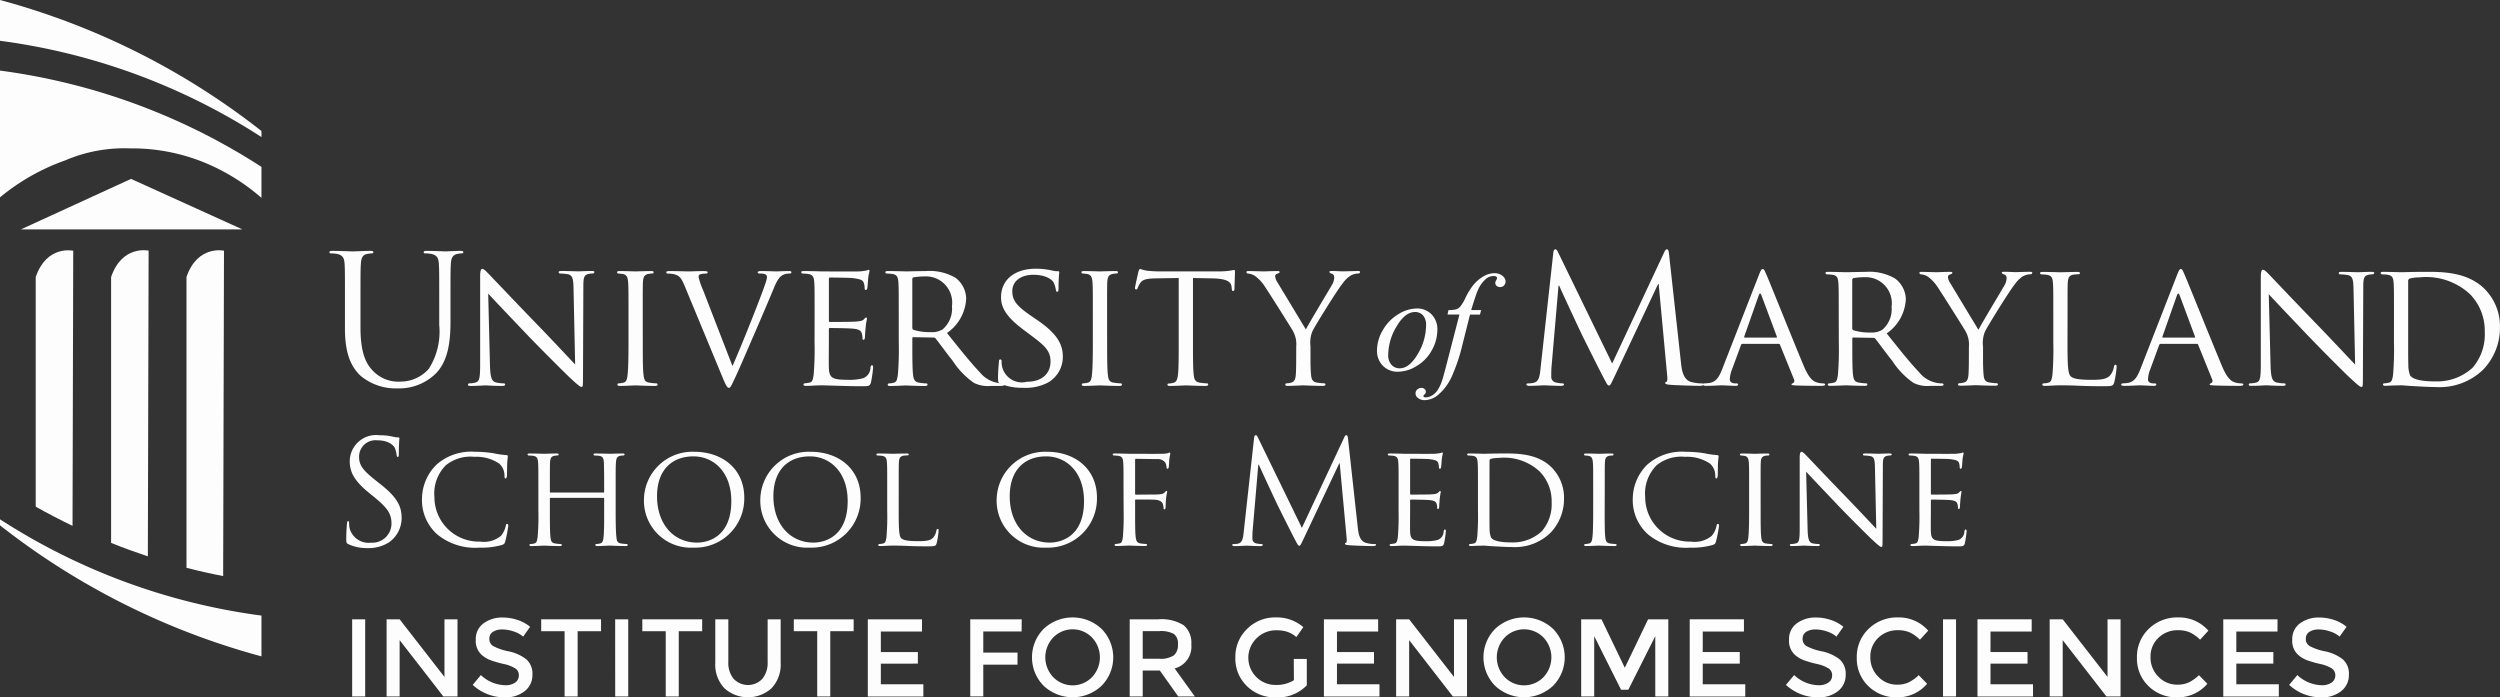 <?xml version="1.0" encoding="UTF-8" standalone="no"?>
<svg
   xmlns:dc="http://purl.org/dc/elements/1.1/"
   xmlns:cc="http://creativecommons.org/ns#"
   xmlns:rdf="http://www.w3.org/1999/02/22-rdf-syntax-ns#"
   xmlns:svg="http://www.w3.org/2000/svg"
   xmlns="http://www.w3.org/2000/svg"
   xmlns:sodipodi="http://sodipodi.sourceforge.net/DTD/sodipodi-0.dtd"
   xmlns:inkscape="http://www.inkscape.org/namespaces/inkscape"
   width="189.023"
   height="52.727"
   viewBox="0 0 189.023 52.727"
   version="1.1"
   id="svg5281"
   sodipodi:docname="som_igs_logo.svg"
   inkscape:version="0.92.2 5c3e80d, 2017-08-06">
  <rect x="0" y="0" width="189.023" height="52.727" fill="#333333" stroke="none"/>
  <defs
     id="defs5285" />
  <sodipodi:namedview
     pagecolor="#ffffff"
     bordercolor="#666666"
     borderopacity="1"
     objecttolerance="10"
     gridtolerance="10"
     guidetolerance="10"
     inkscape:pageopacity="0"
     inkscape:pageshadow="2"
     inkscape:window-width="1206"
     inkscape:window-height="742"
     id="namedview5283"
     showgrid="false"
     inkscape:zoom="1.5236241"
     inkscape:cx="-22.971548"
     inkscape:cy="26.3635"
     inkscape:window-x="238"
     inkscape:window-y="67"
     inkscape:window-maximized="0"
     inkscape:current-layer="svg5281" />
  <title
     id="title5121">gray-som-logo</title>
  <g
     id="g5279"
     style="fill:#ffffff;fill-opacity:0.986">
    <g
       id="g5223"
       style="fill:#ffffff;fill-opacity:0.986">
      <g
         id="g5155"
         style="fill:#ffffff;fill-opacity:0.986">
        <path
           d="M26.343,41.145c-.153-.077-.163-.12-.163-.414,0-.544.043-.979.054-1.153.011-.12.032-.175.087-.175s.076.033.076.12a1.956,1.956,0,0,0,.032.4,1.482,1.482,0,0,0,1.612,1.109A1.452,1.452,0,0,0,29.6,39.588c0-.75-.316-1.186-1.252-1.959l-.489-.4c-1.155-.947-1.415-1.621-1.415-2.361a1.993,1.993,0,0,1,2.253-1.959,4.242,4.242,0,0,1,1.012.108,1.758,1.758,0,0,0,.381.055c.087,0,.109.022.109.076s-.045.414-.045,1.153c0,.175-.021.251-.075.251s-.076-.054-.088-.141a1.921,1.921,0,0,0-.14-.544c-.066-.12-.36-.577-1.361-.577a1.238,1.238,0,0,0-1.339,1.262c0,.621.283,1.013,1.328,1.829l.3.239c1.284,1.012,1.588,1.687,1.588,2.557a2.254,2.254,0,0,1-.925,1.808,2.863,2.863,0,0,1-1.642.457A3.313,3.313,0,0,1,26.343,41.145Z"
           fill="#bcbec0"
           id="path5123"
           style="fill:#ffffff;fill-opacity:0.986" />
        <path
           d="M33.072,40.415a3.468,3.468,0,0,1-1.165-2.743,3.65,3.65,0,0,1,1.078-2.524,3.949,3.949,0,0,1,2.917-.99,9.414,9.414,0,0,1,1.393.108,6.778,6.778,0,0,0,.979.142c.1,0,.12.044.12.1,0,.076-.021.184-.043.522-.012.3-.012.816-.023.948s-.054.2-.108.2-.076-.066-.076-.2a1.207,1.207,0,0,0-.4-.926,3.108,3.108,0,0,0-1.883-.512,2.951,2.951,0,0,0-2.155.642,3.026,3.026,0,0,0-.859,2.417,3.361,3.361,0,0,0,3.449,3.351,2.024,2.024,0,0,0,1.578-.434,1.718,1.718,0,0,0,.37-.773c.022-.1.033-.131.1-.131.044,0,.088.065.088.131a9.738,9.738,0,0,1-.229,1.186c-.054.174-.076.207-.239.272a5.649,5.649,0,0,1-1.731.207A4.515,4.515,0,0,1,33.072,40.415Z"
           fill="#bcbec0"
           id="path5125"
           style="fill:#ffffff;fill-opacity:0.986" />
        <path
           d="M46.55,38.6c0,.893.011,1.622.054,2,.033.272.054.447.348.49a3.935,3.935,0,0,0,.425.044.076.076,0,0,1,.086.076c0,.043-.054.076-.163.076-.521,0-1.131-.033-1.186-.033s-.664.033-.946.033c-.109,0-.153-.022-.153-.076a.074.074,0,0,1,.076-.076,1.321,1.321,0,0,0,.283-.044c.2-.043.229-.228.262-.5.043-.38.043-1.077.043-1.969v-.926c0-.043-.021-.054-.054-.054H41.631c-.033,0-.055.011-.055.054v.926c0,.892,0,1.6.044,1.98.032.272.065.447.348.49a4.087,4.087,0,0,0,.435.044.073.073,0,0,1,.076.076c0,.043-.043.076-.151.076-.534,0-1.144-.033-1.187-.033s-.664.033-.958.033c-.1,0-.152-.022-.152-.076a.074.074,0,0,1,.076-.076,1.432,1.432,0,0,0,.294-.044c.184-.043.206-.218.249-.49a18.361,18.361,0,0,0,.056-2V36.965c0-1.436,0-1.7-.022-1.991-.022-.315-.077-.468-.392-.513-.076-.009-.239-.021-.327-.021a.092.092,0,0,1-.076-.076c0-.054.044-.076.152-.076.436,0,1.045.022,1.1.022s.653-.022.946-.022c.109,0,.153.022.153.076a.092.092,0,0,1-.077.076,1.109,1.109,0,0,0-.239.021c-.261.056-.315.186-.338.513-.01.293-.01.577-.01,2.013v.2c0,.055.022.055.055.055h3.994c.033,0,.054,0,.054-.055v-.2c0-1.436-.011-1.72-.021-2.013-.022-.315-.066-.468-.381-.513-.077-.009-.24-.021-.328-.021a.081.081,0,0,1-.075-.076c0-.054.043-.076.152-.076.424,0,1.045.022,1.088.022s.665-.022.947-.022c.11,0,.163.022.163.076a.092.092,0,0,1-.087.076,1.157,1.157,0,0,0-.239.021c-.251.056-.3.186-.327.513-.021.293-.021.555-.021,1.991Z"
           fill="#bcbec0"
           id="path5127"
           style="fill:#ffffff;fill-opacity:0.986" />
        <path
           d="M52.487,34.158c2.154,0,3.787,1.316,3.787,3.471a3.707,3.707,0,0,1-3.842,3.777,3.548,3.548,0,0,1-3.744-3.635A3.663,3.663,0,0,1,52.487,34.158Zm.217,6.867c.859,0,2.59-.457,2.59-3.134,0-2.22-1.35-3.385-2.862-3.385-1.6,0-2.754,1-2.754,3.015C49.678,39.675,50.974,41.025,52.7,41.025Z"
           fill="#bcbec0"
           id="path5129"
           style="fill:#ffffff;fill-opacity:0.986" />
        <path
           d="M61.285,34.158c2.154,0,3.787,1.316,3.787,3.471a3.707,3.707,0,0,1-3.843,3.777,3.548,3.548,0,0,1-3.743-3.635A3.663,3.663,0,0,1,61.285,34.158Zm.217,6.867c.859,0,2.59-.457,2.59-3.134,0-2.22-1.35-3.385-2.863-3.385-1.6,0-2.753,1-2.753,3.015C58.476,39.675,59.772,41.025,61.5,41.025Z"
           fill="#bcbec0"
           id="path5131"
           style="fill:#ffffff;fill-opacity:0.986" />
        <path
           d="M67.95,38.62c0,1.36.021,1.915.195,2.079.153.152.523.217,1.273.217.5,0,.926-.011,1.155-.283a1.143,1.143,0,0,0,.228-.523c.01-.064.043-.12.1-.12s.065.044.065.142a5.739,5.739,0,0,1-.142.925c-.064.219-.1.251-.609.251-.685,0-1.219-.011-1.664-.032s-.763-.023-1.045-.023c-.044,0-.207,0-.393.011s-.4.022-.555.022c-.1,0-.152-.022-.152-.076a.074.074,0,0,1,.076-.076,1.422,1.422,0,0,0,.294-.044c.185-.043.206-.218.25-.49a18.694,18.694,0,0,0,.055-2V36.965c0-1.436,0-1.7-.022-1.991-.022-.315-.077-.468-.391-.513-.077-.009-.24-.021-.328-.021a.091.091,0,0,1-.075-.076c0-.054.043-.076.152-.076.436,0,1.033.022,1.089.022s.761-.022,1.055-.022c.1,0,.153.022.153.076,0,.033-.044.066-.077.066-.065,0-.207.01-.315.022-.284.054-.338.2-.36.522-.01.293-.01.555-.01,1.991Z"
           fill="#bcbec0"
           id="path5133"
           style="fill:#ffffff;fill-opacity:0.986" />
        <path
           d="M79.154,34.158c2.154,0,3.787,1.316,3.787,3.471A3.706,3.706,0,0,1,79.1,41.406a3.548,3.548,0,0,1-3.744-3.635A3.664,3.664,0,0,1,79.154,34.158Zm.217,6.867c.859,0,2.591-.457,2.591-3.134,0-2.22-1.35-3.385-2.863-3.385-1.6,0-2.754,1-2.754,3.015C76.345,39.675,77.641,41.025,79.371,41.025Z"
           fill="#bcbec0"
           id="path5135"
           style="fill:#ffffff;fill-opacity:0.986" />
        <path
           d="M84.949,36.965c0-1.436,0-1.7-.023-1.991-.022-.315-.075-.468-.391-.513-.076-.009-.24-.021-.327-.021a.092.092,0,0,1-.076-.076c0-.054.044-.076.152-.076.436,0,1.034.022,1.089.022.184,0,2.264.011,2.481,0a2.1,2.1,0,0,0,.436-.044c.054-.011.1-.054.13-.054s.065.043.065.086c0,.066-.043.175-.076.437-.01.087-.022.5-.043.608-.011.044-.044.1-.087.1s-.076-.043-.076-.109a1,1,0,0,0-.088-.348.718.718,0,0,0-.652-.273L85.9,34.69c-.054,0-.076.022-.076.1v2.524c0,.055,0,.088.066.088l1.306-.012c.163,0,.3,0,.435-.01.228-.022.359-.055.445-.163.044-.055.088-.1.12-.1s.055.032.055.076a3.664,3.664,0,0,0-.087.512c-.022.185-.032.555-.032.619,0,.088-.022.186-.088.186s-.065-.044-.065-.087a1.261,1.261,0,0,0-.066-.338c-.043-.13-.2-.25-.49-.293-.239-.033-1.37-.022-1.533-.022-.055,0-.066.022-.066.086v.74c0,.915,0,1.644.043,2,.033.272.087.447.349.49a4.112,4.112,0,0,0,.435.044.073.073,0,0,1,.076.076c0,.043-.043.076-.152.076-.533,0-1.153-.033-1.2-.033s-.653.033-.947.033c-.1,0-.152-.022-.152-.076a.073.073,0,0,1,.075-.076,2.728,2.728,0,0,0,.3-.044c.185-.033.207-.218.25-.49a18.694,18.694,0,0,0,.055-2Z"
           fill="#bcbec0"
           id="path5137"
           style="fill:#ffffff;fill-opacity:0.986" />
        <path
           d="M102.66,39.883c.043.391.12,1,.588,1.152a2.341,2.341,0,0,0,.708.1c.054,0,.086.011.086.054,0,.065-.1.1-.228.1-.24,0-1.415-.033-1.818-.066-.25-.021-.3-.053-.3-.109s.022-.064.076-.076.066-.195.043-.392l-.521-5.615h-.033L98.59,40.687c-.229.48-.262.577-.36.577-.076,0-.13-.109-.337-.5-.282-.532-1.218-2.415-1.273-2.524-.1-.2-1.318-2.808-1.437-3.1h-.044l-.434,5.05c-.012.174-.012.37-.012.555a.35.35,0,0,0,.283.338,2.049,2.049,0,0,0,.414.054c.044,0,.088.021.088.054,0,.076-.066.1-.2.1-.4,0-.924-.033-1.012-.033s-.621.033-.914.033c-.109,0-.185-.022-.185-.1,0-.033.054-.054.109-.054a1.38,1.38,0,0,0,.326-.033c.36-.066.392-.49.436-.9l.784-7.1c.01-.12.053-.2.119-.2s.109.043.163.163l3.33,6.846,3.2-6.835c.043-.1.086-.174.163-.174s.108.087.129.294Z"
           fill="#bcbec0"
           id="path5139"
           style="fill:#ffffff;fill-opacity:0.986" />
        <path
           d="M105.747,36.965c0-1.436,0-1.7-.022-1.991-.022-.315-.076-.468-.392-.513-.076-.009-.239-.021-.327-.021a.092.092,0,0,1-.076-.076c0-.054.044-.076.153-.076.435,0,1.056.022,1.11.022s2.068.011,2.286,0c.185-.012.358-.044.434-.055.045-.01.088-.043.131-.043s.044.043.044.086c0,.066-.054.175-.076.437-.011.087-.033.5-.054.608-.011.044-.045.1-.088.1s-.077-.043-.077-.12a1,1,0,0,0-.053-.327c-.066-.152-.163-.217-.686-.283-.163-.022-1.274-.032-1.382-.032-.044,0-.055.032-.055.1v2.514c0,.065,0,.1.055.1.12,0,1.382,0,1.6-.021s.37-.033.468-.13c.066-.066.109-.12.141-.12s.054.022.054.076a5.135,5.135,0,0,0-.076.512c-.022.185-.043.533-.043.6s-.023.174-.087.174c-.043,0-.065-.033-.065-.087a.833.833,0,0,0-.043-.3c-.034-.13-.12-.239-.491-.283-.261-.032-1.284-.043-1.447-.043a.058.058,0,0,0-.066.065V38.6c0,.317-.01,1.393,0,1.578.023.621.2.741,1.144.741a3.186,3.186,0,0,0,.957-.1.7.7,0,0,0,.436-.643c.021-.108.043-.141.1-.141s.066.076.066.141a7.763,7.763,0,0,1-.131.893c-.065.24-.163.24-.533.24-.719,0-1.273-.022-1.665-.032s-.653-.023-.8-.023c-.021,0-.207,0-.414.011-.184.012-.4.022-.554.022-.1,0-.153-.022-.153-.076a.074.074,0,0,1,.076-.076,2.747,2.747,0,0,0,.294-.044c.185-.033.207-.218.251-.49a19.038,19.038,0,0,0,.054-2Z"
           fill="#bcbec0"
           id="path5141"
           style="fill:#ffffff;fill-opacity:0.986" />
        <path
           d="M111.747,36.965c0-1.436,0-1.7-.023-1.991-.022-.315-.076-.468-.391-.513-.077-.009-.24-.021-.328-.021a.092.092,0,0,1-.075-.076c0-.054.044-.076.152-.076.436,0,1.056.022,1.11.022.109,0,.719-.022,1.285-.022.958,0,2.709-.087,3.842,1.055a3.257,3.257,0,0,1,.936,2.351,3.7,3.7,0,0,1-1.034,2.6,3.846,3.846,0,0,1-2.906,1.067c-.414,0-.925-.032-1.339-.054s-.74-.055-.784-.055c-.021,0-.2.011-.391.011s-.425.022-.577.022c-.1,0-.153-.022-.153-.076a.074.074,0,0,1,.076-.076,1.442,1.442,0,0,0,.295-.044c.184-.043.206-.218.25-.49a18.694,18.694,0,0,0,.055-2Zm.87,1c0,.98,0,1.84.01,2.014a1.742,1.742,0,0,0,.11.663c.119.175.457.371,1.588.371a3.21,3.21,0,0,0,2.243-.839,3.114,3.114,0,0,0,.751-2.2,3.208,3.208,0,0,0-.9-2.318,3.954,3.954,0,0,0-3.1-1.033,2.652,2.652,0,0,0-.577.064.162.162,0,0,0-.12.185Z"
           fill="#bcbec0"
           id="path5143"
           style="fill:#ffffff;fill-opacity:0.986" />
        <path
           d="M121.329,38.6c0,.893,0,1.622.043,2,.033.272.066.447.348.49a4.128,4.128,0,0,0,.436.044.073.073,0,0,1,.076.076c0,.043-.044.076-.153.076-.532,0-1.153-.033-1.2-.033s-.653.033-.947.033c-.1,0-.153-.022-.153-.076a.074.074,0,0,1,.076-.076,1.432,1.432,0,0,0,.3-.044c.185-.043.216-.218.25-.49.043-.381.054-1.11.054-2V36.965c0-1.436,0-1.7-.022-1.991-.022-.315-.1-.457-.3-.5a1.818,1.818,0,0,0-.294-.033.081.081,0,0,1-.076-.076c0-.054.043-.076.153-.076.315,0,.913.022.968.022s.664-.022.957-.022c.109,0,.152.022.152.076a.091.091,0,0,1-.076.076,1.1,1.1,0,0,0-.239.021c-.262.056-.315.186-.337.513-.011.293-.011.555-.011,1.991Z"
           fill="#bcbec0"
           id="path5145"
           style="fill:#ffffff;fill-opacity:0.986" />
        <path
           d="M124.618,40.415a3.468,3.468,0,0,1-1.165-2.743,3.652,3.652,0,0,1,1.077-2.524,3.955,3.955,0,0,1,2.918-.99,9.424,9.424,0,0,1,1.393.108,6.759,6.759,0,0,0,.979.142c.1,0,.12.044.12.1,0,.076-.022.184-.044.522-.01.3-.01.816-.022.948s-.054.2-.108.2-.076-.066-.076-.2a1.207,1.207,0,0,0-.4-.926,3.112,3.112,0,0,0-1.883-.512,2.951,2.951,0,0,0-2.155.642,3.027,3.027,0,0,0-.86,2.417,3.362,3.362,0,0,0,3.451,3.351,2.028,2.028,0,0,0,1.578-.434,1.725,1.725,0,0,0,.369-.773c.022-.1.033-.131.1-.131.043,0,.086.065.086.131a9.692,9.692,0,0,1-.228,1.186c-.054.174-.077.207-.24.272a5.638,5.638,0,0,1-1.73.207A4.513,4.513,0,0,1,124.618,40.415Z"
           fill="#bcbec0"
           id="path5147"
           style="fill:#ffffff;fill-opacity:0.986" />
        <path
           d="M133.121,38.6c0,.893,0,1.622.044,2,.032.272.065.447.348.49a4.112,4.112,0,0,0,.435.044.073.073,0,0,1,.076.076c0,.043-.043.076-.151.076-.534,0-1.154-.033-1.2-.033s-.652.033-.947.033c-.1,0-.152-.022-.152-.076a.074.074,0,0,1,.076-.076,1.432,1.432,0,0,0,.294-.044c.184-.043.217-.218.25-.49.043-.381.055-1.11.055-2V36.965c0-1.436,0-1.7-.022-1.991-.022-.315-.1-.457-.305-.5a1.806,1.806,0,0,0-.294-.033.08.08,0,0,1-.075-.076c0-.054.043-.076.151-.076.317,0,.914.022.969.022s.664-.022.958-.022c.108,0,.152.022.152.076a.092.092,0,0,1-.077.076,1.109,1.109,0,0,0-.239.021c-.261.056-.315.186-.338.513-.01.293-.01.555-.01,1.991Z"
           fill="#bcbec0"
           id="path5149"
           style="fill:#ffffff;fill-opacity:0.986" />
        <path
           d="M136.672,40.024c.022.761.109.99.371,1.056a2.292,2.292,0,0,0,.478.054.075.075,0,0,1,.076.076c0,.054-.065.076-.175.076-.543,0-.925-.033-1.011-.033s-.489.033-.926.033c-.1,0-.152-.01-.152-.076a.075.075,0,0,1,.076-.076,1.527,1.527,0,0,0,.392-.054c.24-.066.272-.317.272-1.154v-5.3c0-.371.055-.468.131-.468.109,0,.272.184.37.282.152.153,1.545,1.633,3.026,3.157.946.979,1.97,2.078,2.263,2.383l-.1-4.637c-.011-.6-.065-.805-.359-.859a3.167,3.167,0,0,0-.468-.044.075.075,0,0,1-.076-.086c0-.056.076-.066.185-.066.435,0,.892.022,1,.022s.425-.022.816-.022c.1,0,.175.01.175.066a.108.108,0,0,1-.109.086,1.124,1.124,0,0,0-.229.021c-.315.066-.337.251-.337.806l-.021,5.42c0,.61-.012.665-.076.665-.1,0-.2-.076-.73-.567-.1-.086-1.481-1.447-2.493-2.5-1.109-1.164-2.187-2.3-2.481-2.623Z"
           fill="#bcbec0"
           id="path5151"
           style="fill:#ffffff;fill-opacity:0.986" />
        <path
           d="M145.122,36.965c0-1.436,0-1.7-.022-1.991-.022-.315-.076-.468-.392-.513-.076-.009-.239-.021-.327-.021a.092.092,0,0,1-.075-.076c0-.054.044-.076.152-.076.436,0,1.056.022,1.11.022s2.068.011,2.286,0c.185-.012.359-.044.434-.055.045-.01.088-.043.132-.043s.043.043.043.086c0,.066-.054.175-.076.437-.011.087-.033.5-.054.608-.011.044-.045.1-.088.1s-.076-.043-.076-.12a1,1,0,0,0-.054-.327c-.066-.152-.163-.217-.686-.283-.163-.022-1.273-.032-1.382-.032-.044,0-.054.032-.054.1v2.514c0,.065,0,.1.054.1.12,0,1.382,0,1.6-.021s.369-.033.467-.13c.066-.066.109-.12.142-.12s.054.022.054.076a5.135,5.135,0,0,0-.076.512c-.022.185-.044.533-.044.6s-.022.174-.087.174c-.043,0-.065-.033-.065-.087a.833.833,0,0,0-.043-.3c-.034-.13-.12-.239-.49-.283-.262-.032-1.285-.043-1.448-.043a.057.057,0,0,0-.065.065V38.6c0,.317-.011,1.393,0,1.578.022.621.195.741,1.143.741a3.182,3.182,0,0,0,.957-.1.7.7,0,0,0,.436-.643c.021-.108.043-.141.1-.141s.065.076.065.141a7.547,7.547,0,0,1-.131.893c-.065.24-.163.24-.533.24-.719,0-1.273-.022-1.665-.032s-.653-.023-.795-.023c-.021,0-.206,0-.414.011-.184.012-.4.022-.554.022-.1,0-.153-.022-.153-.076a.074.074,0,0,1,.076-.076,2.71,2.71,0,0,0,.294-.044c.186-.033.207-.218.251-.49a19.038,19.038,0,0,0,.054-2Z"
           fill="#bcbec0"
           id="path5153"
           style="fill:#ffffff;fill-opacity:0.986" />
      </g>
      <g
         id="g5203"
         style="fill:#ffffff;fill-opacity:0.986">
        <g
           id="g5177"
           style="fill:#ffffff;fill-opacity:0.986">
          <path
             d="M26.082,22.883c0-2.105,0-2.484-.026-2.915-.028-.459-.136-.676-.581-.77a2.529,2.529,0,0,0-.459-.04c-.054,0-.108-.028-.108-.082,0-.081.067-.107.215-.107.609,0,1.432.04,1.553.04s.932-.04,1.337-.04c.148,0,.215.026.215.107,0,.054-.053.082-.107.082a2,2,0,0,0-.338.04c-.364.054-.473.3-.5.77-.027.431-.027.81-.027,2.915v1.89c0,1.945.432,2.782,1.013,3.335a2.64,2.64,0,0,0,2.037.743,2.832,2.832,0,0,0,2.12-.973,5.234,5.234,0,0,0,.784-3.307V22.883c0-2.105,0-2.484-.028-2.915-.027-.459-.134-.676-.58-.77a2.532,2.532,0,0,0-.46-.04c-.054,0-.108-.028-.108-.082,0-.081.069-.107.217-.107.607,0,1.35.04,1.431.04s.729-.04,1.134-.04c.148,0,.217.026.217.107,0,.054-.055.082-.109.082a1.985,1.985,0,0,0-.337.04c-.365.081-.473.3-.5.77-.026.431-.026.81-.026,2.915v1.446c0,1.457-.163,3.077-1.243,4.036a3.952,3.952,0,0,1-2.781,1,4.142,4.142,0,0,1-2.781-.958c-.662-.635-1.175-1.58-1.175-3.55Z"
             fill="#bcbec0"
             id="path5157"
             style="fill:#ffffff;fill-opacity:0.986" />
          <path
             d="M37.046,27.609c.026.945.135,1.228.459,1.309a2.829,2.829,0,0,0,.593.068.092.092,0,0,1,.095.094c0,.067-.081.1-.216.1-.675,0-1.148-.041-1.255-.041s-.607.041-1.148.041c-.121,0-.189-.014-.189-.1a.092.092,0,0,1,.095-.094,1.879,1.879,0,0,0,.486-.068c.3-.081.337-.392.337-1.431V20.912c0-.459.068-.58.163-.58.134,0,.337.229.458.351.189.19,1.917,2.024,3.753,3.915,1.174,1.214,2.443,2.578,2.809,2.957L43.364,21.8c-.014-.743-.081-1-.446-1.068a3.965,3.965,0,0,0-.58-.053.1.1,0,0,1-.095-.108c0-.068.095-.081.229-.081.541,0,1.108.027,1.243.027s.527-.027,1.012-.027c.122,0,.217.013.217.081a.135.135,0,0,1-.135.108,1.336,1.336,0,0,0-.283.027c-.393.081-.419.31-.419,1l-.027,6.724c0,.755-.014.823-.095.823-.122,0-.244-.095-.9-.7-.122-.109-1.836-1.8-3.092-3.1C38.612,24,37.275,22.6,36.912,22.2Z"
             fill="#bcbec0"
             id="path5159"
             style="fill:#ffffff;fill-opacity:0.986" />
          <path
             d="M48.6,25.84c0,1.107,0,2.012.055,2.484.04.338.08.554.432.607a4.6,4.6,0,0,0,.54.055.091.091,0,0,1,.094.094c0,.054-.054.1-.189.1-.662,0-1.432-.041-1.486-.041s-.809.041-1.174.041c-.122,0-.188-.028-.188-.1a.09.09,0,0,1,.093-.094,1.645,1.645,0,0,0,.365-.055c.23-.053.27-.269.31-.607.055-.472.068-1.377.068-2.484V23.815c0-1.782,0-2.106-.027-2.47-.027-.392-.121-.567-.378-.621a2.137,2.137,0,0,0-.365-.041.1.1,0,0,1-.094-.094c0-.068.054-.095.189-.095.392,0,1.134.027,1.2.027s.824-.027,1.189-.027c.134,0,.188.027.188.095a.115.115,0,0,1-.093.094,1.328,1.328,0,0,0-.3.027c-.323.068-.391.23-.419.635-.013.364-.013.688-.013,2.47Z"
             fill="#bcbec0"
             id="path5161"
             style="fill:#ffffff;fill-opacity:0.986" />
          <path
             d="M55.382,27.676c.689-1.539,2.24-5.454,2.5-6.277a1.983,1.983,0,0,0,.108-.433.241.241,0,0,0-.162-.242,1.362,1.362,0,0,0-.405-.041c-.068,0-.135-.04-.135-.094s.081-.095.27-.095c.473,0,1.012.027,1.16.027.068,0,.582-.027.933-.027.121,0,.188.027.188.081s-.04.108-.135.108a1.1,1.1,0,0,0-.567.136c-.161.107-.351.269-.662,1.052-.135.324-.714,1.7-1.323,3.105-.728,1.674-1.255,2.916-1.525,3.483-.324.688-.392.864-.513.864s-.216-.148-.446-.7l-2.915-7.034c-.27-.647-.432-.768-.824-.863a2.269,2.269,0,0,0-.459-.041.1.1,0,0,1-.094-.108c0-.068.121-.081.31-.081.567,0,1.243.027,1.39.027.122,0,.648-.027,1.108-.027.215,0,.324.027.324.081a.111.111,0,0,1-.122.108,1.514,1.514,0,0,0-.432.053.19.19,0,0,0-.135.2,4.842,4.842,0,0,0,.324.958Z"
             fill="#bcbec0"
             id="path5163"
             style="fill:#ffffff;fill-opacity:0.986" />
          <path
             d="M61.592,23.815c0-1.782,0-2.106-.026-2.47-.027-.392-.1-.581-.486-.635a3.951,3.951,0,0,0-.405-.027.115.115,0,0,1-.094-.094c0-.068.054-.095.188-.095.54,0,1.31.027,1.378.027s2.564.014,2.834,0c.23-.014.446-.054.541-.068.053-.013.107-.054.161-.054s.055.054.055.108c0,.082-.068.217-.095.541-.014.107-.04.62-.068.756-.013.054-.053.121-.107.121-.069,0-.095-.054-.095-.149a1.254,1.254,0,0,0-.067-.4c-.082-.19-.2-.27-.851-.352-.2-.026-1.579-.04-1.715-.04-.054,0-.067.04-.067.122V24.22c0,.081,0,.122.067.122.149,0,1.715,0,1.985-.028s.46-.04.581-.161c.081-.082.135-.149.176-.149s.066.027.066.095-.066.256-.094.634c-.027.23-.055.661-.055.742s-.026.216-.107.216c-.053,0-.081-.04-.081-.108a1.012,1.012,0,0,0-.054-.377c-.041-.162-.148-.3-.607-.351-.325-.041-1.594-.054-1.8-.054-.068,0-.081.039-.081.081v.958c0,.392-.013,1.728,0,1.957.028.77.243.919,1.418.919a3.933,3.933,0,0,0,1.187-.122.87.87,0,0,0,.541-.8c.026-.135.054-.175.121-.175s.081.095.081.175a9.417,9.417,0,0,1-.162,1.108c-.081.3-.2.3-.661.3-.892,0-1.58-.026-2.066-.04s-.81-.027-.985-.027c-.028,0-.257,0-.513.013-.23.014-.5.028-.689.028-.121,0-.189-.028-.189-.1a.091.091,0,0,1,.094-.094,3.214,3.214,0,0,0,.365-.055c.23-.04.256-.269.311-.607a23.954,23.954,0,0,0,.066-2.484Z"
             fill="#bcbec0"
             id="path5165"
             style="fill:#ffffff;fill-opacity:0.986" />
          <path
             d="M67.953,23.815c0-1.782,0-2.106-.027-2.47-.027-.392-.095-.581-.486-.635a3.951,3.951,0,0,0-.405-.027.115.115,0,0,1-.094-.094c0-.068.054-.095.188-.095.54,0,1.337.027,1.4.027.123,0,1.122-.027,1.486-.027a3.883,3.883,0,0,1,2.214.5,2.01,2.01,0,0,1,.823,1.566A3.35,3.35,0,0,1,71.6,25.179c.972,1.214,1.8,2.254,2.485,2.97a2.246,2.246,0,0,0,1.741.837.1.1,0,0,1,.108.094c0,.067-.067.1-.283.1h-.743a2.383,2.383,0,0,1-1.269-.23,6.07,6.07,0,0,1-1.62-1.688c-.5-.62-1.026-1.362-1.282-1.674a.183.183,0,0,0-.162-.067l-1.513-.027c-.053,0-.081.027-.081.094v.271c0,1.106,0,2,.054,2.47.041.338.108.554.473.607a4.171,4.171,0,0,0,.526.055.084.084,0,0,1,.095.094c0,.054-.054.1-.189.1-.648,0-1.405-.041-1.459-.041-.013,0-.81.041-1.174.041-.121,0-.188-.028-.188-.1a.09.09,0,0,1,.093-.094,1.637,1.637,0,0,0,.365-.055c.23-.053.256-.269.311-.607a23.6,23.6,0,0,0,.067-2.484Zm1.026.972a.17.17,0,0,0,.081.148,4.01,4.01,0,0,0,1.309.176,1.545,1.545,0,0,0,.892-.2,2.051,2.051,0,0,0,.715-1.756A1.982,1.982,0,0,0,69.925,20.9a5.3,5.3,0,0,0-.851.067.148.148,0,0,0-.095.136Z"
             fill="#bcbec0"
             id="path5167"
             style="fill:#ffffff;fill-opacity:0.986" />
          <path
             d="M75.636,29.013c-.163-.082-.175-.122-.175-.433,0-.566.054-1.025.067-1.215,0-.121.028-.189.094-.189s.109.042.109.135a1.536,1.536,0,0,0,1.917,1.553c1.174,0,1.781-.661,1.781-1.525,0-.823-.445-1.215-1.5-2l-.541-.405c-1.281-.959-1.7-1.661-1.7-2.457,0-1.35,1.066-2.16,2.633-2.16a5.769,5.769,0,0,1,1.228.135,1.544,1.544,0,0,0,.419.054c.095,0,.121.014.121.082a12.144,12.144,0,0,0-.054,1.215c0,.175-.014.256-.094.256s-.095-.055-.108-.148a2.144,2.144,0,0,0-.176-.567c-.081-.136-.472-.567-1.539-.567-.864,0-1.579.431-1.579,1.241,0,.729.364,1.148,1.539,1.944l.337.23c1.444.986,1.944,1.782,1.944,2.767a2.235,2.235,0,0,1-1.107,1.958,3.645,3.645,0,0,1-1.89.405A4.371,4.371,0,0,1,75.636,29.013Z"
             fill="#bcbec0"
             id="path5169"
             style="fill:#ffffff;fill-opacity:0.986" />
          <path
             d="M83.71,25.84c0,1.107,0,2.012.054,2.484.041.338.081.554.432.607a4.644,4.644,0,0,0,.54.055.092.092,0,0,1,.095.094c0,.054-.054.1-.19.1-.661,0-1.431-.041-1.485-.041s-.81.041-1.175.041c-.121,0-.188-.028-.188-.1a.091.091,0,0,1,.094-.094,1.645,1.645,0,0,0,.365-.055c.23-.053.27-.269.31-.607.055-.472.067-1.377.067-2.484V23.815c0-1.782,0-2.106-.026-2.47-.027-.392-.121-.567-.378-.621a2.137,2.137,0,0,0-.365-.041.1.1,0,0,1-.094-.094c0-.068.054-.095.189-.095.391,0,1.134.027,1.2.027s.824-.027,1.188-.027c.135,0,.189.027.189.095a.115.115,0,0,1-.094.094,1.325,1.325,0,0,0-.3.027c-.324.068-.391.23-.419.635-.013.364-.013.688-.013,2.47Z"
             fill="#bcbec0"
             id="path5171"
             style="fill:#ffffff;fill-opacity:0.986" />
          <path
             d="M90.2,25.84c0,1.107,0,2.012.054,2.484.041.338.095.554.459.607a4.365,4.365,0,0,0,.54.055.084.084,0,0,1,.095.094c0,.054-.055.1-.19.1-.647,0-1.4-.041-1.472-.041-.053,0-.876.041-1.227.041-.135,0-.189-.028-.189-.1,0-.041.026-.08.094-.08a1.591,1.591,0,0,0,.351-.055c.243-.054.311-.283.351-.621.055-.472.055-1.377.055-2.484V21.02l-1.715.028c-.743.013-1.027.094-1.2.364a1.767,1.767,0,0,0-.188.364c-.028.095-.068.108-.122.108a.09.09,0,0,1-.082-.094c0-.122.243-1.147.257-1.242.027-.068.081-.216.122-.216a4.022,4.022,0,0,0,.526.135c.338.04.8.054.931.054h4.483a5.93,5.93,0,0,0,.851-.054c.175-.027.283-.054.336-.054s.054.067.054.135c0,.351-.039,1.174-.039,1.31,0,.094-.055.147-.109.147s-.081-.039-.095-.2l-.013-.122c-.041-.351-.3-.607-1.431-.634L90.2,21.02Z"
             fill="#bcbec0"
             id="path5173"
             style="fill:#ffffff;fill-opacity:0.986" />
          <path
             d="M98.008,26.191a2.038,2.038,0,0,0-.257-1.174c-.093-.177-1.7-2.728-2.105-3.335a2.993,2.993,0,0,0-.784-.837,1.152,1.152,0,0,0-.5-.162.119.119,0,0,1-.121-.108c0-.054.041-.081.149-.081.23,0,1.12.027,1.174.027.082,0,.567-.027,1.027-.027.135,0,.162.027.162.081s-.081.081-.189.122a.2.2,0,0,0-.149.188.942.942,0,0,0,.162.446l2.16,3.578c.243-.487,1.728-2.943,1.944-3.322a1.217,1.217,0,0,0,.2-.593c0-.163-.054-.258-.189-.3-.108-.027-.176-.082-.176-.136s.068-.067.19-.067c.31,0,.728.027.823.027.08,0,.931-.027,1.16-.027.081,0,.149.027.149.067a.138.138,0,0,1-.149.122,1.229,1.229,0,0,0-.553.148,2.074,2.074,0,0,0-.594.568c-.392.459-2.066,3.159-2.309,3.645a2.3,2.3,0,0,0-.148,1.147v.985c0,.189,0,.676.041,1.148.027.338.107.554.458.607a4.4,4.4,0,0,0,.541.055.09.09,0,0,1,.094.094c0,.054-.068.1-.189.1-.662,0-1.431-.041-1.5-.041s-.809.041-1.16.041c-.136,0-.19-.028-.19-.1a.092.092,0,0,1,.095-.094,1.535,1.535,0,0,0,.351-.055c.243-.053.324-.269.351-.607.027-.472.027-.959.027-1.148Z"
             fill="#bcbec0"
             id="path5175"
             style="fill:#ffffff;fill-opacity:0.986" />
        </g>
        <g
           id="g5195"
           style="fill:#ffffff;fill-opacity:0.986">
          <path
             d="M127.1,27.445c.053.483.147,1.234.723,1.422a2.93,2.93,0,0,0,.872.12c.066,0,.107.013.107.067,0,.08-.121.12-.282.12-.295,0-1.742-.04-2.238-.08-.308-.028-.376-.067-.376-.135,0-.053.027-.079.095-.092s.08-.242.052-.483l-.643-6.917h-.04l-3.283,6.971c-.282.589-.323.709-.443.709-.094,0-.161-.133-.415-.617-.349-.656-1.5-2.974-1.568-3.109-.121-.241-1.622-3.458-1.77-3.82h-.053l-.536,6.22c-.013.215-.013.456-.013.683a.428.428,0,0,0,.348.416,2.509,2.509,0,0,0,.509.067c.054,0,.107.027.107.067,0,.093-.08.12-.241.12-.5,0-1.14-.04-1.247-.04s-.763.04-1.126.04c-.133,0-.228-.027-.228-.12,0-.04.068-.067.134-.067a1.694,1.694,0,0,0,.4-.041c.442-.079.483-.6.536-1.112l.965-8.739c.013-.147.067-.242.148-.242s.133.054.2.2l4.1,8.431,3.94-8.418c.054-.12.108-.215.2-.215s.135.108.161.363Z"
             fill="#bcbec0"
             id="path5179"
             style="fill:#ffffff;fill-opacity:0.986" />
          <path
             d="M132.992,20.784c.146-.375.2-.442.281-.442.121,0,.161.16.282.415.214.482,2.1,5.187,2.828,6.916.429,1.019.751,1.166,1,1.247a1.662,1.662,0,0,0,.469.067c.067,0,.148.027.148.094s-.134.093-.268.093c-.175,0-1.045,0-1.864-.027-.227-.013-.415-.013-.415-.081,0-.052.026-.052.081-.079a.215.215,0,0,0,.107-.308l-1.059-2.614c-.026-.054-.04-.067-.107-.067h-2.721a.124.124,0,0,0-.121.094l-.67,1.823a2.353,2.353,0,0,0-.174.764c0,.227.2.308.4.308h.107c.095,0,.121.04.121.094s-.066.093-.173.093c-.282,0-.926-.04-1.059-.04s-.711.04-1.194.04c-.148,0-.227-.027-.227-.093a.1.1,0,0,1,.107-.094,3.127,3.127,0,0,0,.348-.028c.537-.066.764-.468.992-1.044Zm1.313,4.744c.054,0,.054-.026.041-.079l-1.166-3.125c-.068-.173-.134-.173-.2,0l-1.1,3.125c-.012.053,0,.079.04.079Z"
             fill="#bcbec0"
             id="path5181"
             style="fill:#ffffff;fill-opacity:0.986" />
          <path
             d="M139.025,23.854c0-1.771,0-2.092-.026-2.453-.027-.39-.094-.577-.482-.631a3.937,3.937,0,0,0-.4-.026.115.115,0,0,1-.093-.094c0-.067.054-.094.188-.094.536,0,1.326.027,1.393.027.121,0,1.113-.027,1.475-.027a3.856,3.856,0,0,1,2.2.5,2,2,0,0,1,.818,1.554,3.333,3.333,0,0,1-1.448,2.6c.964,1.207,1.783,2.238,2.466,2.949a2.236,2.236,0,0,0,1.729.831.1.1,0,0,1,.107.094c0,.066-.067.093-.281.093h-.737a2.362,2.362,0,0,1-1.26-.228,5.99,5.99,0,0,1-1.608-1.675c-.5-.616-1.02-1.354-1.274-1.662a.18.18,0,0,0-.16-.067l-1.5-.027c-.055,0-.081.027-.081.094v.269c0,1.1,0,1.983.053,2.451.04.336.107.551.469.6a4.5,4.5,0,0,0,.524.054.083.083,0,0,1,.092.094c0,.053-.053.093-.187.093-.643,0-1.394-.04-1.447-.04-.014,0-.8.04-1.167.04-.12,0-.187-.027-.187-.093a.091.091,0,0,1,.095-.094,1.752,1.752,0,0,0,.361-.054c.228-.053.254-.268.308-.6a23.581,23.581,0,0,0,.066-2.465Zm1.02.964a.166.166,0,0,0,.081.148,3.983,3.983,0,0,0,1.3.174,1.53,1.53,0,0,0,.885-.2,2.035,2.035,0,0,0,.71-1.743,1.969,1.969,0,0,0-2.037-2.238,5.127,5.127,0,0,0-.845.067.147.147,0,0,0-.093.135Z"
             fill="#bcbec0"
             id="path5183"
             style="fill:#ffffff;fill-opacity:0.986" />
          <path
             d="M148.868,26.212a2.033,2.033,0,0,0-.255-1.166c-.094-.174-1.689-2.707-2.091-3.311a2.992,2.992,0,0,0-.777-.831,1.165,1.165,0,0,0-.5-.16.119.119,0,0,1-.12-.108c0-.053.04-.08.147-.08.227,0,1.113.027,1.166.027.081,0,.563-.027,1.019-.027.134,0,.161.027.161.08s-.08.081-.188.121a.2.2,0,0,0-.147.188.934.934,0,0,0,.161.442l2.144,3.552c.241-.483,1.716-2.922,1.93-3.3a1.211,1.211,0,0,0,.2-.589c0-.162-.053-.256-.187-.3-.107-.026-.175-.08-.175-.134s.068-.067.188-.067c.308,0,.724.027.817.027s.926-.027,1.153-.027c.08,0,.148.027.148.067a.137.137,0,0,1-.148.121,1.208,1.208,0,0,0-.549.147,2.029,2.029,0,0,0-.59.563c-.389.456-2.05,3.137-2.292,3.619a2.28,2.28,0,0,0-.148,1.139v.979c0,.187,0,.67.041,1.138.026.336.107.551.455.6a4.719,4.719,0,0,0,.537.054.091.091,0,0,1,.093.094c0,.053-.066.093-.187.093-.657,0-1.421-.04-1.488-.04s-.8.04-1.153.04c-.134,0-.188-.027-.188-.093a.091.091,0,0,1,.095-.094,1.614,1.614,0,0,0,.348-.054c.242-.053.321-.268.349-.6.027-.468.027-.951.027-1.138Z"
             fill="#bcbec0"
             id="path5185"
             style="fill:#ffffff;fill-opacity:0.986" />
          <path
             d="M156.322,25.89c0,1.676.027,2.36.242,2.561.187.187.643.267,1.567.267.617,0,1.14-.013,1.421-.348a1.385,1.385,0,0,0,.282-.643c.013-.081.054-.147.121-.147s.08.053.08.173a7.074,7.074,0,0,1-.175,1.14c-.08.268-.12.308-.75.308-.845,0-1.5-.014-2.051-.04s-.938-.027-1.286-.027c-.054,0-.255,0-.482.013s-.5.027-.685.027c-.12,0-.187-.027-.187-.093a.091.091,0,0,1,.094-.094,1.742,1.742,0,0,0,.361-.054c.229-.053.255-.268.31-.6a23.943,23.943,0,0,0,.065-2.465v-2.01c0-1.771,0-2.092-.026-2.453-.027-.39-.094-.577-.482-.631a3.918,3.918,0,0,0-.4-.026.115.115,0,0,1-.093-.094c0-.067.054-.094.188-.094.536,0,1.273.027,1.34.027s.938-.027,1.3-.027c.121,0,.189.027.189.094,0,.04-.054.081-.095.081-.08,0-.254.013-.387.026-.35.067-.417.241-.444.644-.013.361-.013.682-.013,2.453Z"
             fill="#bcbec0"
             id="path5187"
             style="fill:#ffffff;fill-opacity:0.986" />
          <path
             d="M164.608,20.784c.148-.375.2-.442.282-.442.121,0,.16.16.281.415.215.482,2.105,5.187,2.829,6.916.429,1.019.75,1.166,1,1.247a1.657,1.657,0,0,0,.469.067c.067,0,.148.027.148.094s-.134.093-.269.093c-.174,0-1.045,0-1.862-.027-.229-.013-.416-.013-.416-.081,0-.052.026-.052.08-.079a.213.213,0,0,0,.107-.308L166.2,26.065c-.026-.054-.039-.067-.107-.067h-2.72a.126.126,0,0,0-.122.094l-.669,1.823a2.332,2.332,0,0,0-.175.764c0,.227.2.308.4.308h.107c.094,0,.121.04.121.094s-.067.093-.174.093c-.281,0-.925-.04-1.059-.04s-.71.04-1.192.04c-.148,0-.228-.027-.228-.093a.1.1,0,0,1,.107-.094,3.146,3.146,0,0,0,.348-.028c.536-.066.764-.468.992-1.044Zm1.314,4.744c.054,0,.054-.026.04-.079L164.8,22.324c-.068-.173-.134-.173-.2,0l-1.1,3.125c-.013.053,0,.079.04.079Z"
             fill="#bcbec0"
             id="path5189"
             style="fill:#ffffff;fill-opacity:0.986" />
          <path
             d="M171.675,27.619c.027.939.134,1.22.455,1.3a2.852,2.852,0,0,0,.59.067.092.092,0,0,1,.095.094c0,.066-.081.093-.215.093-.671,0-1.139-.04-1.247-.04s-.6.04-1.139.04c-.121,0-.187-.013-.187-.093a.091.091,0,0,1,.094-.094,1.888,1.888,0,0,0,.482-.067c.295-.081.334-.39.334-1.421V20.972c0-.456.068-.577.162-.577.133,0,.335.228.455.349.188.188,1.9,2.01,3.726,3.887,1.166,1.206,2.426,2.56,2.789,2.935l-.122-5.71c-.013-.737-.08-.992-.442-1.059a3.785,3.785,0,0,0-.576-.053c-.08,0-.094-.067-.094-.108,0-.067.094-.08.228-.08.536,0,1.1.027,1.233.027s.523-.027,1.006-.027c.12,0,.214.013.214.08a.133.133,0,0,1-.134.108,1.372,1.372,0,0,0-.282.026c-.388.081-.415.309-.415.992l-.027,6.676c0,.749-.014.817-.094.817-.12,0-.241-.094-.9-.7-.121-.107-1.823-1.783-3.07-3.083-1.367-1.435-2.694-2.827-3.055-3.23Z"
             fill="#bcbec0"
             id="path5191"
             style="fill:#ffffff;fill-opacity:0.986" />
          <path
             d="M181.007,23.854c0-1.771,0-2.092-.027-2.453-.026-.39-.093-.577-.482-.631a3.9,3.9,0,0,0-.4-.026A.115.115,0,0,1,180,20.65c0-.067.054-.094.188-.094.537,0,1.3.027,1.367.027.134,0,.885-.027,1.581-.027,1.18,0,3.338-.107,4.732,1.3a4,4,0,0,1,1.153,2.895,4.564,4.564,0,0,1-1.274,3.2,4.74,4.74,0,0,1-3.578,1.313c-.51,0-1.14-.04-1.649-.067s-.911-.067-.965-.067c-.027,0-.241.013-.482.013s-.524.027-.711.027c-.121,0-.188-.027-.188-.093a.091.091,0,0,1,.095-.094,1.742,1.742,0,0,0,.361-.054c.228-.053.255-.268.309-.6a23.581,23.581,0,0,0,.066-2.465Zm1.072,1.232c0,1.207,0,2.265.014,2.48a2.168,2.168,0,0,0,.134.818c.147.214.563.455,1.957.455a3.955,3.955,0,0,0,2.761-1.032,3.835,3.835,0,0,0,.925-2.708,3.948,3.948,0,0,0-1.113-2.854,4.869,4.869,0,0,0-3.82-1.273,3.036,3.036,0,0,0-.71.081.2.2,0,0,0-.148.227Z"
             fill="#bcbec0"
             id="path5193"
             style="fill:#ffffff;fill-opacity:0.986" />
        </g>
        <g
           id="g5201"
           style="fill:#ffffff;fill-opacity:0.986">
          <path
             d="M108.679,24.935a3.189,3.189,0,0,1-.408,1.528,3.1,3.1,0,0,1-1.141,1.2,2.74,2.74,0,0,1-1.421.442,1.545,1.545,0,0,1-1.15-.45,1.585,1.585,0,0,1-.445-1.166,3.039,3.039,0,0,1,.434-1.518,3.3,3.3,0,0,1,1.164-1.205,2.714,2.714,0,0,1,1.408-.443,1.5,1.5,0,0,1,1.12.448A1.592,1.592,0,0,1,108.679,24.935Zm-.854-.356a1.046,1.046,0,0,0-.234-.733.786.786,0,0,0-.6-.255q-.756,0-1.392,1.084a4.218,4.218,0,0,0-.637,2.154,1.064,1.064,0,0,0,.248.754.813.813,0,0,0,.623.265q.726,0,1.362-1.079A4.261,4.261,0,0,0,107.825,24.579Z"
             fill="#bcbec0"
             id="path5197"
             style="fill:#ffffff;fill-opacity:0.986" />
          <path
             d="M111.99,23.447l-.092.339h-.752l-.566,2.25a13.48,13.48,0,0,1-.756,2.3,3.984,3.984,0,0,1-1.164,1.585,1.635,1.635,0,0,1-.947.334.779.779,0,0,1-.526-.185.408.408,0,0,1-.159-.334.375.375,0,0,1,.131-.286.457.457,0,0,1,.322-.121.332.332,0,0,1,.234.088.266.266,0,0,1,.095.2.286.286,0,0,1-.108.212c-.055.048-.083.083-.083.107a.087.087,0,0,0,.037.073.235.235,0,0,0,.144.036.952.952,0,0,0,.466-.139,1.353,1.353,0,0,0,.435-.415,3.134,3.134,0,0,0,.36-.8q.073-.215.386-1.426l.9-3.485h-.9l.072-.339a2,2,0,0,0,.6-.06.721.721,0,0,0,.311-.226,3.362,3.362,0,0,0,.368-.625,5.089,5.089,0,0,1,.582-.958,2.816,2.816,0,0,1,.8-.687,1.658,1.658,0,0,1,.79-.23.95.95,0,0,1,.629.2.562.562,0,0,1,.236.429.426.426,0,0,1-.118.3.4.4,0,0,1-.3.123.371.371,0,0,1-.261-.093.292.292,0,0,1-.1-.221.442.442,0,0,1,.067-.2.44.44,0,0,0,.067-.162.129.129,0,0,0-.046-.108.32.32,0,0,0-.2-.052.909.909,0,0,0-.581.206,2.338,2.338,0,0,0-.619.856c-.092.2-.263.7-.509,1.508Z"
             fill="#bcbec0"
             id="path5199"
             style="fill:#ffffff;fill-opacity:0.986" />
        </g>
      </g>
      <g
         id="g5221"
         style="fill:#ffffff;fill-opacity:0.986">
        <g
           id="g5211"
           style="fill:#ffffff;fill-opacity:0.986">
          <path
             d="M2.7,20.948V38.31q1.373.771,2.784,1.449l.053-20.8S3.535,18.5,2.7,20.948Z"
             fill="#bcbec0"
             id="path5205"
             style="fill:#ffffff;fill-opacity:0.986" />
          <path
             d="M8.4,20.948v20.1c.915.37,1.843.707,2.779,1.018l.058-23.116S9.232,18.5,8.4,20.948Z"
             fill="#bcbec0"
             id="path5207"
             style="fill:#ffffff;fill-opacity:0.986" />
          <path
             d="M14.1,20.948V42.931q1.374.357,2.773.625l.063-24.6S14.928,18.5,14.1,20.948Z"
             fill="#bcbec0"
             id="path5209"
             style="fill:#ffffff;fill-opacity:0.986" />
        </g>
        <path
           d="M0,0V3.083a47.875,47.875,0,0,1,19.769,7.28V9.906A55.228,55.228,0,0,0,0,0Z"
           fill="#bcbec0"
           id="path5213"
           style="fill:#ffffff;fill-opacity:0.986" />
        <path
           d="M4.906,12.136a11.353,11.353,0,0,1,4.938-.916,14.466,14.466,0,0,1,6.086,1.274,15.582,15.582,0,0,1,3.839,2.465V12.618A47.891,47.891,0,0,0,0,5.337v9.585A16.172,16.172,0,0,1,4.906,12.136Z"
           fill="#bcbec0"
           id="path5215"
           style="fill:#ffffff;fill-opacity:0.986" />
        <polygon
           points="9.906 13.526 1.583 17.343 18.325 17.343 9.906 13.526"
           fill="#bcbec0"
           id="polygon5217"
           style="fill:#ffffff;fill-opacity:0.986" />
        <path
           d="M0,39.72a55.271,55.271,0,0,0,19.769,9.907V46.544A47.933,47.933,0,0,1,0,39.264Z"
           fill="#bcbec0"
           id="path5219"
           style="fill:#ffffff;fill-opacity:0.986" />
      </g>
    </g>
    <g
       id="g5277"
       style="fill:#ffffff;fill-opacity:0.986">
      <path
         d="M26.626,46.825h.986V52.66h-.986Z"
         fill="#bcbec0"
         id="path5225"
         style="fill:#ffffff;fill-opacity:0.986" />
      <path
         d="M33.606,46.825h.985V52.66H33.522L30.216,48.4V52.66h-.985V46.825h.985l3.39,4.357Z"
         fill="#bcbec0"
         id="path5227"
         style="fill:#ffffff;fill-opacity:0.986" />
      <path
         d="M37.976,47.593a1.288,1.288,0,0,0-.7.175.586.586,0,0,0-.276.53.616.616,0,0,0,.276.543,4.161,4.161,0,0,0,1.173.405,3.233,3.233,0,0,1,1.352.609,1.445,1.445,0,0,1,.455,1.156,1.531,1.531,0,0,1-.576,1.24,2.3,2.3,0,0,1-1.511.476,3.546,3.546,0,0,1-2.429-.943l.617-.743a2.783,2.783,0,0,0,1.837.768,1.253,1.253,0,0,0,.756-.2.64.64,0,0,0,.279-.542.607.607,0,0,0-.263-.526,2.741,2.741,0,0,0-.906-.343,8.208,8.208,0,0,1-.976-.283,2.22,2.22,0,0,1-.593-.339,1.411,1.411,0,0,1-.518-1.2,1.462,1.462,0,0,1,.589-1.248,2.371,2.371,0,0,1,1.457-.438,3.5,3.5,0,0,1,1.11.183,2.91,2.91,0,0,1,.952.518l-.526.743a2,2,0,0,0-.7-.384A2.712,2.712,0,0,0,37.976,47.593Z"
         fill="#bcbec0"
         id="path5229"
         style="fill:#ffffff;fill-opacity:0.986" />
      <path
         d="M43.674,47.726V52.66h-.985V47.726h-1.77v-.9h4.525v.9Z"
         fill="#bcbec0"
         id="path5231"
         style="fill:#ffffff;fill-opacity:0.986" />
      <path
         d="M46.512,46.825H47.5V52.66h-.985Z"
         fill="#bcbec0"
         id="path5233"
         style="fill:#ffffff;fill-opacity:0.986" />
      <path
         d="M51.321,47.726V52.66h-.985V47.726h-1.77v-.9h4.525v.9Z"
         fill="#bcbec0"
         id="path5235"
         style="fill:#ffffff;fill-opacity:0.986" />
      <path
         d="M55.47,51.325a1.494,1.494,0,0,0,2.17,0,1.882,1.882,0,0,0,.4-1.269V46.825h.985V50.1a2.6,2.6,0,0,1-.693,1.941,2.662,2.662,0,0,1-3.556,0,2.6,2.6,0,0,1-.693-1.941V46.825h.985v3.231A1.887,1.887,0,0,0,55.47,51.325Z"
         fill="#bcbec0"
         id="path5237"
         style="fill:#ffffff;fill-opacity:0.986" />
      <path
         d="M62.775,47.726V52.66h-.986V47.726h-1.77v-.9h4.525v.9Z"
         fill="#bcbec0"
         id="path5239"
         style="fill:#ffffff;fill-opacity:0.986" />
      <path
         d="M69.712,46.825v.926H66.6V49.3h2.8v.877H66.6v1.561h3.214v.926h-4.2V46.825Z"
         fill="#bcbec0"
         id="path5241"
         style="fill:#ffffff;fill-opacity:0.986" />
      <path
         d="M74.345,47.743v1.6h2.588v.91H74.345v2.4H73.36V46.825h3.891l-.009.918Z"
         fill="#bcbec0"
         id="path5243"
         style="fill:#ffffff;fill-opacity:0.986" />
      <path
         d="M83.286,51.855a3.2,3.2,0,0,1-4.374,0,3.064,3.064,0,0,1,0-4.308,3.2,3.2,0,0,1,4.374,0,3.064,3.064,0,0,1,0,4.308ZM82.564,48.2a2.045,2.045,0,0,0-2.93,0,2.179,2.179,0,0,0,0,3,2.045,2.045,0,0,0,2.93,0,2.179,2.179,0,0,0,0-3Z"
         fill="#bcbec0"
         id="path5245"
         style="fill:#ffffff;fill-opacity:0.986" />
      <path
         d="M90.074,48.72a1.7,1.7,0,0,1-1.261,1.82l1.528,2.12H89.088L87.694,50.7H86.4V52.66h-.985V46.825h2.171a3.145,3.145,0,0,1,1.911.45A1.72,1.72,0,0,1,90.074,48.72Zm-1.311.826a1.04,1.04,0,0,0,.3-.83.891.891,0,0,0-.309-.785,2.058,2.058,0,0,0-1.1-.213H86.4v2.087h1.228A1.8,1.8,0,0,0,88.763,49.546Z"
         fill="#bcbec0"
         id="path5247"
         style="fill:#ffffff;fill-opacity:0.986" />
      <path
         d="M97.821,49.822h.985v1.995a3.029,3.029,0,0,1-2.363.91,2.977,2.977,0,0,1-2.166-.852,2.878,2.878,0,0,1-.872-2.153,2.908,2.908,0,0,1,.889-2.171,2.961,2.961,0,0,1,2.149-.868,3.059,3.059,0,0,1,2.1.734l-.526.752a2.042,2.042,0,0,0-.689-.4,2.6,2.6,0,0,0-.8-.113,2.073,2.073,0,0,0-1.486.572,2.055,2.055,0,0,0,1.4,3.561,2.529,2.529,0,0,0,1.39-.359Z"
         fill="#bcbec0"
         id="path5249"
         style="fill:#ffffff;fill-opacity:0.986" />
      <path
         d="M104.2,46.825v.926h-3.113V49.3h2.8v.877h-2.8v1.561H104.3v.926h-4.2V46.825Z"
         fill="#bcbec0"
         id="path5251"
         style="fill:#ffffff;fill-opacity:0.986" />
      <path
         d="M109.935,46.825h.985V52.66h-1.069L106.545,48.4V52.66h-.985V46.825h.985l3.39,4.357Z"
         fill="#bcbec0"
         id="path5253"
         style="fill:#ffffff;fill-opacity:0.986" />
      <path
         d="M117.423,51.855a3.2,3.2,0,0,1-4.375,0,3.064,3.064,0,0,1,0-4.308,3.2,3.2,0,0,1,4.375,0,3.064,3.064,0,0,1,0,4.308ZM116.7,48.2a2.045,2.045,0,0,0-2.93,0,2.179,2.179,0,0,0,0,3,2.045,2.045,0,0,0,2.93,0,2.179,2.179,0,0,0,0-3Z"
         fill="#bcbec0"
         id="path5255"
         style="fill:#ffffff;fill-opacity:0.986" />
      <path
         d="M120.537,52.66h-.985V46.825h1.536l1.762,3.664,1.761-3.664h1.528V52.66h-.985V48.1l-2.037,4.049h-.551L120.537,48.1Z"
         fill="#bcbec0"
         id="path5257"
         style="fill:#ffffff;fill-opacity:0.986" />
      <path
         d="M131.858,46.825v.926h-3.115V49.3h2.8v.877h-2.8v1.561h3.215v.926h-4.2V46.825Z"
         fill="#bcbec0"
         id="path5259"
         style="fill:#ffffff;fill-opacity:0.986" />
      <path
         d="M137.271,47.593a1.29,1.29,0,0,0-.7.175.586.586,0,0,0-.276.53.616.616,0,0,0,.276.543,4.173,4.173,0,0,0,1.173.405,3.233,3.233,0,0,1,1.352.609,1.445,1.445,0,0,1,.455,1.156,1.531,1.531,0,0,1-.576,1.24,2.3,2.3,0,0,1-1.511.476,3.55,3.55,0,0,1-2.43-.943l.619-.743a2.779,2.779,0,0,0,1.836.768,1.253,1.253,0,0,0,.756-.2.641.641,0,0,0,.28-.542.609.609,0,0,0-.263-.526,2.759,2.759,0,0,0-.906-.343,8.178,8.178,0,0,1-.977-.283,2.22,2.22,0,0,1-.593-.339,1.411,1.411,0,0,1-.518-1.2,1.464,1.464,0,0,1,.589-1.248,2.373,2.373,0,0,1,1.457-.438,3.5,3.5,0,0,1,1.11.183,2.91,2.91,0,0,1,.952.518l-.526.743a1.986,1.986,0,0,0-.7-.384A2.708,2.708,0,0,0,137.271,47.593Z"
         fill="#bcbec0"
         id="path5261"
         style="fill:#ffffff;fill-opacity:0.986" />
      <path
         d="M143.428,51.767a2.063,2.063,0,0,0,.877-.171,3.024,3.024,0,0,0,.768-.547l.634.651a2.92,2.92,0,0,1-2.25,1.027,3.013,3.013,0,0,1-2.195-.852,2.878,2.878,0,0,1-.872-2.153,2.908,2.908,0,0,1,.889-2.171,3.08,3.08,0,0,1,2.245-.868,2.937,2.937,0,0,1,2.267,1l-.627.684a2.716,2.716,0,0,0-.788-.559,2.209,2.209,0,0,0-.873-.159,2.076,2.076,0,0,0-1.486.572,1.93,1.93,0,0,0-.6,1.461,2.02,2.02,0,0,0,.6,1.486A1.934,1.934,0,0,0,143.428,51.767Z"
         fill="#bcbec0"
         id="path5263"
         style="fill:#ffffff;fill-opacity:0.986" />
      <path
         d="M146.91,46.825h.985V52.66h-.985Z"
         fill="#bcbec0"
         id="path5265"
         style="fill:#ffffff;fill-opacity:0.986" />
      <path
         d="M153.614,46.825v.926H150.5V49.3h2.8v.877h-2.8v1.561h3.215v.926h-4.2V46.825Z"
         fill="#bcbec0"
         id="path5267"
         style="fill:#ffffff;fill-opacity:0.986" />
      <path
         d="M159.349,46.825h.985V52.66h-1.069L155.959,48.4V52.66h-.985V46.825h.985l3.39,4.357Z"
         fill="#bcbec0"
         id="path5269"
         style="fill:#ffffff;fill-opacity:0.986" />
      <path
         d="M164.616,51.767a2.063,2.063,0,0,0,.877-.171,3.024,3.024,0,0,0,.768-.547l.635.651a2.923,2.923,0,0,1-2.251,1.027,3.013,3.013,0,0,1-2.2-.852,2.878,2.878,0,0,1-.872-2.153,2.908,2.908,0,0,1,.889-2.171,3.08,3.08,0,0,1,2.245-.868,2.937,2.937,0,0,1,2.267,1l-.627.684a2.716,2.716,0,0,0-.788-.559,2.209,2.209,0,0,0-.873-.159,2.076,2.076,0,0,0-1.486.572,1.93,1.93,0,0,0-.6,1.461,2.02,2.02,0,0,0,.6,1.486A1.934,1.934,0,0,0,164.616,51.767Z"
         fill="#bcbec0"
         id="path5271"
         style="fill:#ffffff;fill-opacity:0.986" />
      <path
         d="M172.2,46.825v.926h-3.114V49.3h2.8v.877h-2.8v1.561H172.3v.926h-4.2V46.825Z"
         fill="#bcbec0"
         id="path5273"
         style="fill:#ffffff;fill-opacity:0.986" />
      <path
         d="M175.323,47.593a1.29,1.29,0,0,0-.705.175.586.586,0,0,0-.276.53.616.616,0,0,0,.276.543,4.173,4.173,0,0,0,1.173.405,3.233,3.233,0,0,1,1.352.609,1.442,1.442,0,0,1,.455,1.156,1.531,1.531,0,0,1-.576,1.24,2.3,2.3,0,0,1-1.511.476,3.546,3.546,0,0,1-2.429-.943l.617-.743a2.783,2.783,0,0,0,1.837.768,1.253,1.253,0,0,0,.756-.2.64.64,0,0,0,.279-.542.607.607,0,0,0-.263-.526,2.743,2.743,0,0,0-.905-.343,8.178,8.178,0,0,1-.977-.283,2.22,2.22,0,0,1-.593-.339,1.411,1.411,0,0,1-.517-1.2,1.461,1.461,0,0,1,.588-1.248,2.371,2.371,0,0,1,1.457-.438,3.5,3.5,0,0,1,1.11.183,2.9,2.9,0,0,1,.951.518l-.526.743a1.977,1.977,0,0,0-.7-.384A2.7,2.7,0,0,0,175.323,47.593Z"
         fill="#bcbec0"
         id="path5275"
         style="fill:#ffffff;fill-opacity:0.986" />
    </g>
  </g>
</svg>
